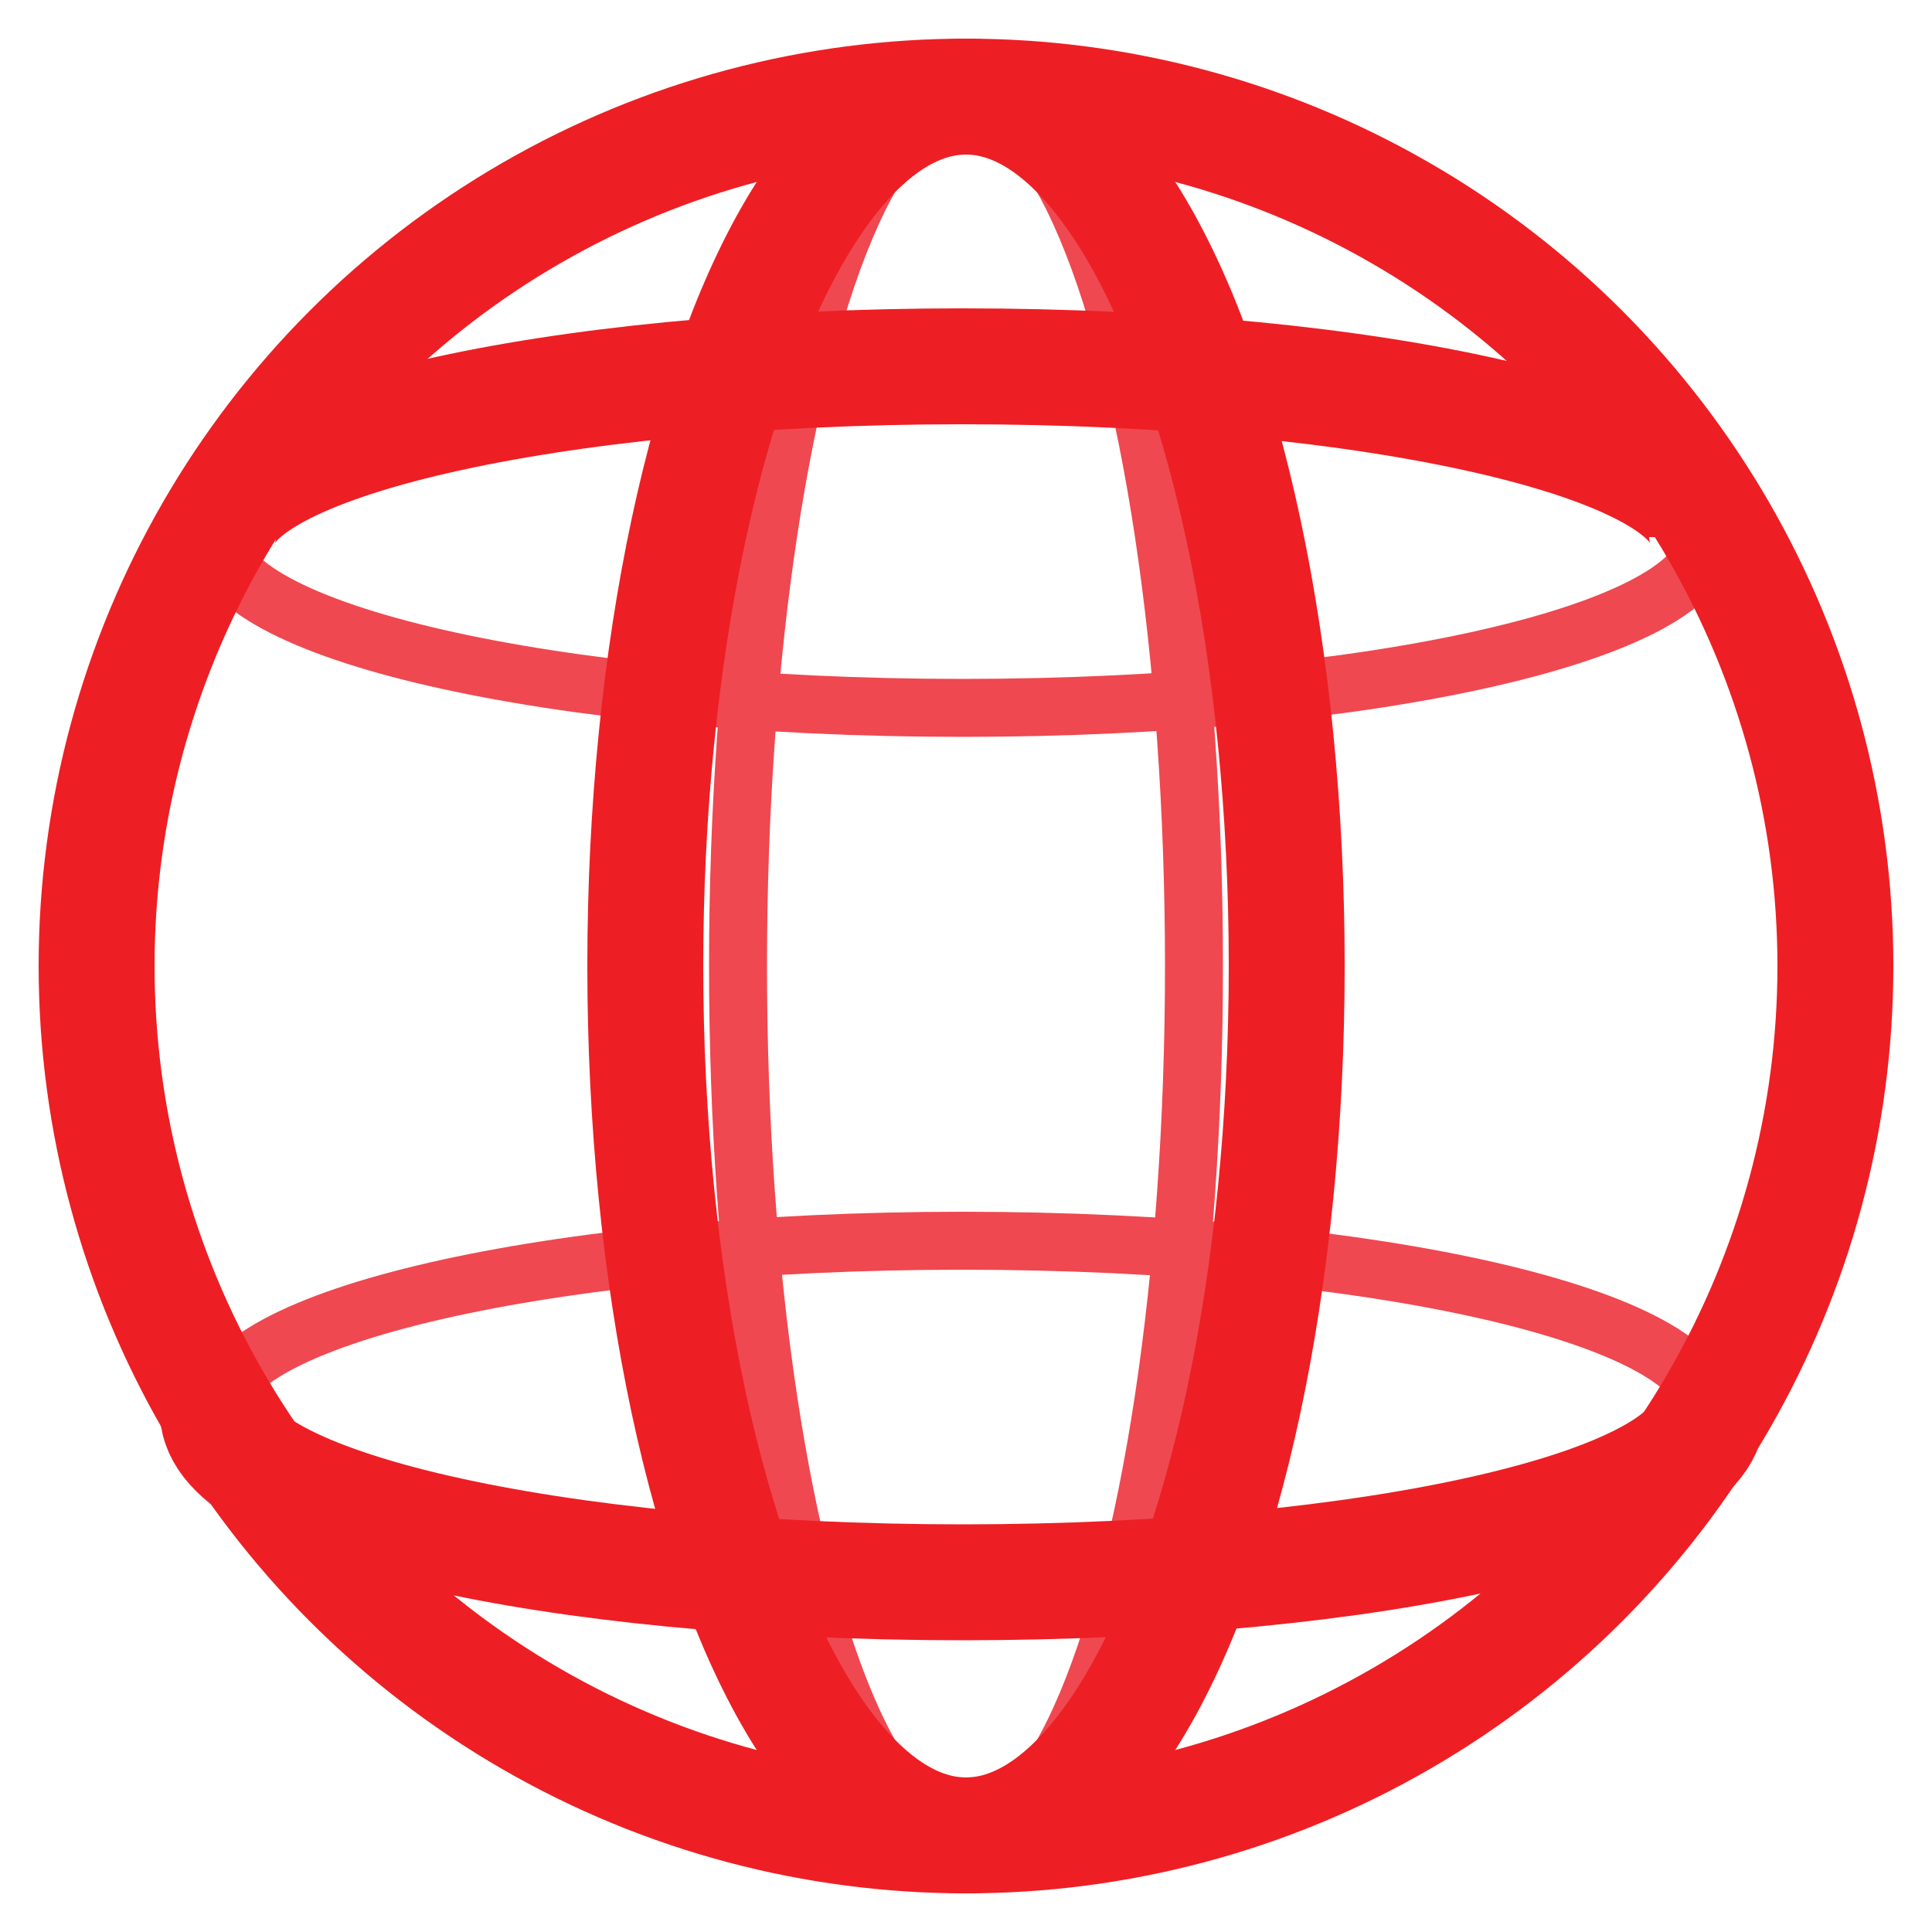<?xml version="1.0" encoding="utf-8"?>
<!-- Generator: Adobe Illustrator 18.0.0, SVG Export Plug-In . SVG Version: 6.00 Build 0)  -->
<!DOCTYPE svg PUBLIC "-//W3C//DTD SVG 1.1//EN" "http://www.w3.org/Graphics/SVG/1.1/DTD/svg11.dtd">
<svg version="1.1" id="Layer_1" xmlns="http://www.w3.org/2000/svg" xmlns:xlink="http://www.w3.org/1999/xlink" x="0px" y="0px"
	 viewBox="0 0 500 500" enable-background="new 0 0 500 500" xml:space="preserve">
<ellipse fill="none" stroke="#EF4850" stroke-width="15" stroke-miterlimit="10" cx="250" cy="250" rx="59" ry="225"/>
<path fill="none" stroke="#EF4850" stroke-width="15" stroke-miterlimit="10" d="M56.4,139c0,24.4,86.3,44.2,192.7,44.2
	s192.7-19.8,192.7-44.2"/>
<path fill="none" stroke="#EF4850" stroke-width="15" stroke-miterlimit="10" d="M56.4,365.3c0-24.4,86.3-44.2,192.7-44.2
	s192.7,19.8,192.7,44.2"/>
<circle fill="none" stroke="#ED1F24" stroke-width="30" stroke-miterlimit="10" cx="250" cy="250" r="225"/>
<ellipse fill="none" stroke="#ED1F24" stroke-width="30" stroke-miterlimit="10" cx="250" cy="250" rx="83" ry="225"/>
<path fill="none" stroke="#ED1F24" stroke-width="30" stroke-miterlimit="10" d="M441.8,365.3c0,24.4-86.3,44.2-192.7,44.2
	S56.4,389.7,56.4,365.3"/>
<path fill="none" stroke="#ED1F24" stroke-width="30" stroke-miterlimit="10" d="M441.8,139c0-24.4-86.3-44.2-192.7-44.2
	S56.4,114.6,56.4,139"/>
</svg>
